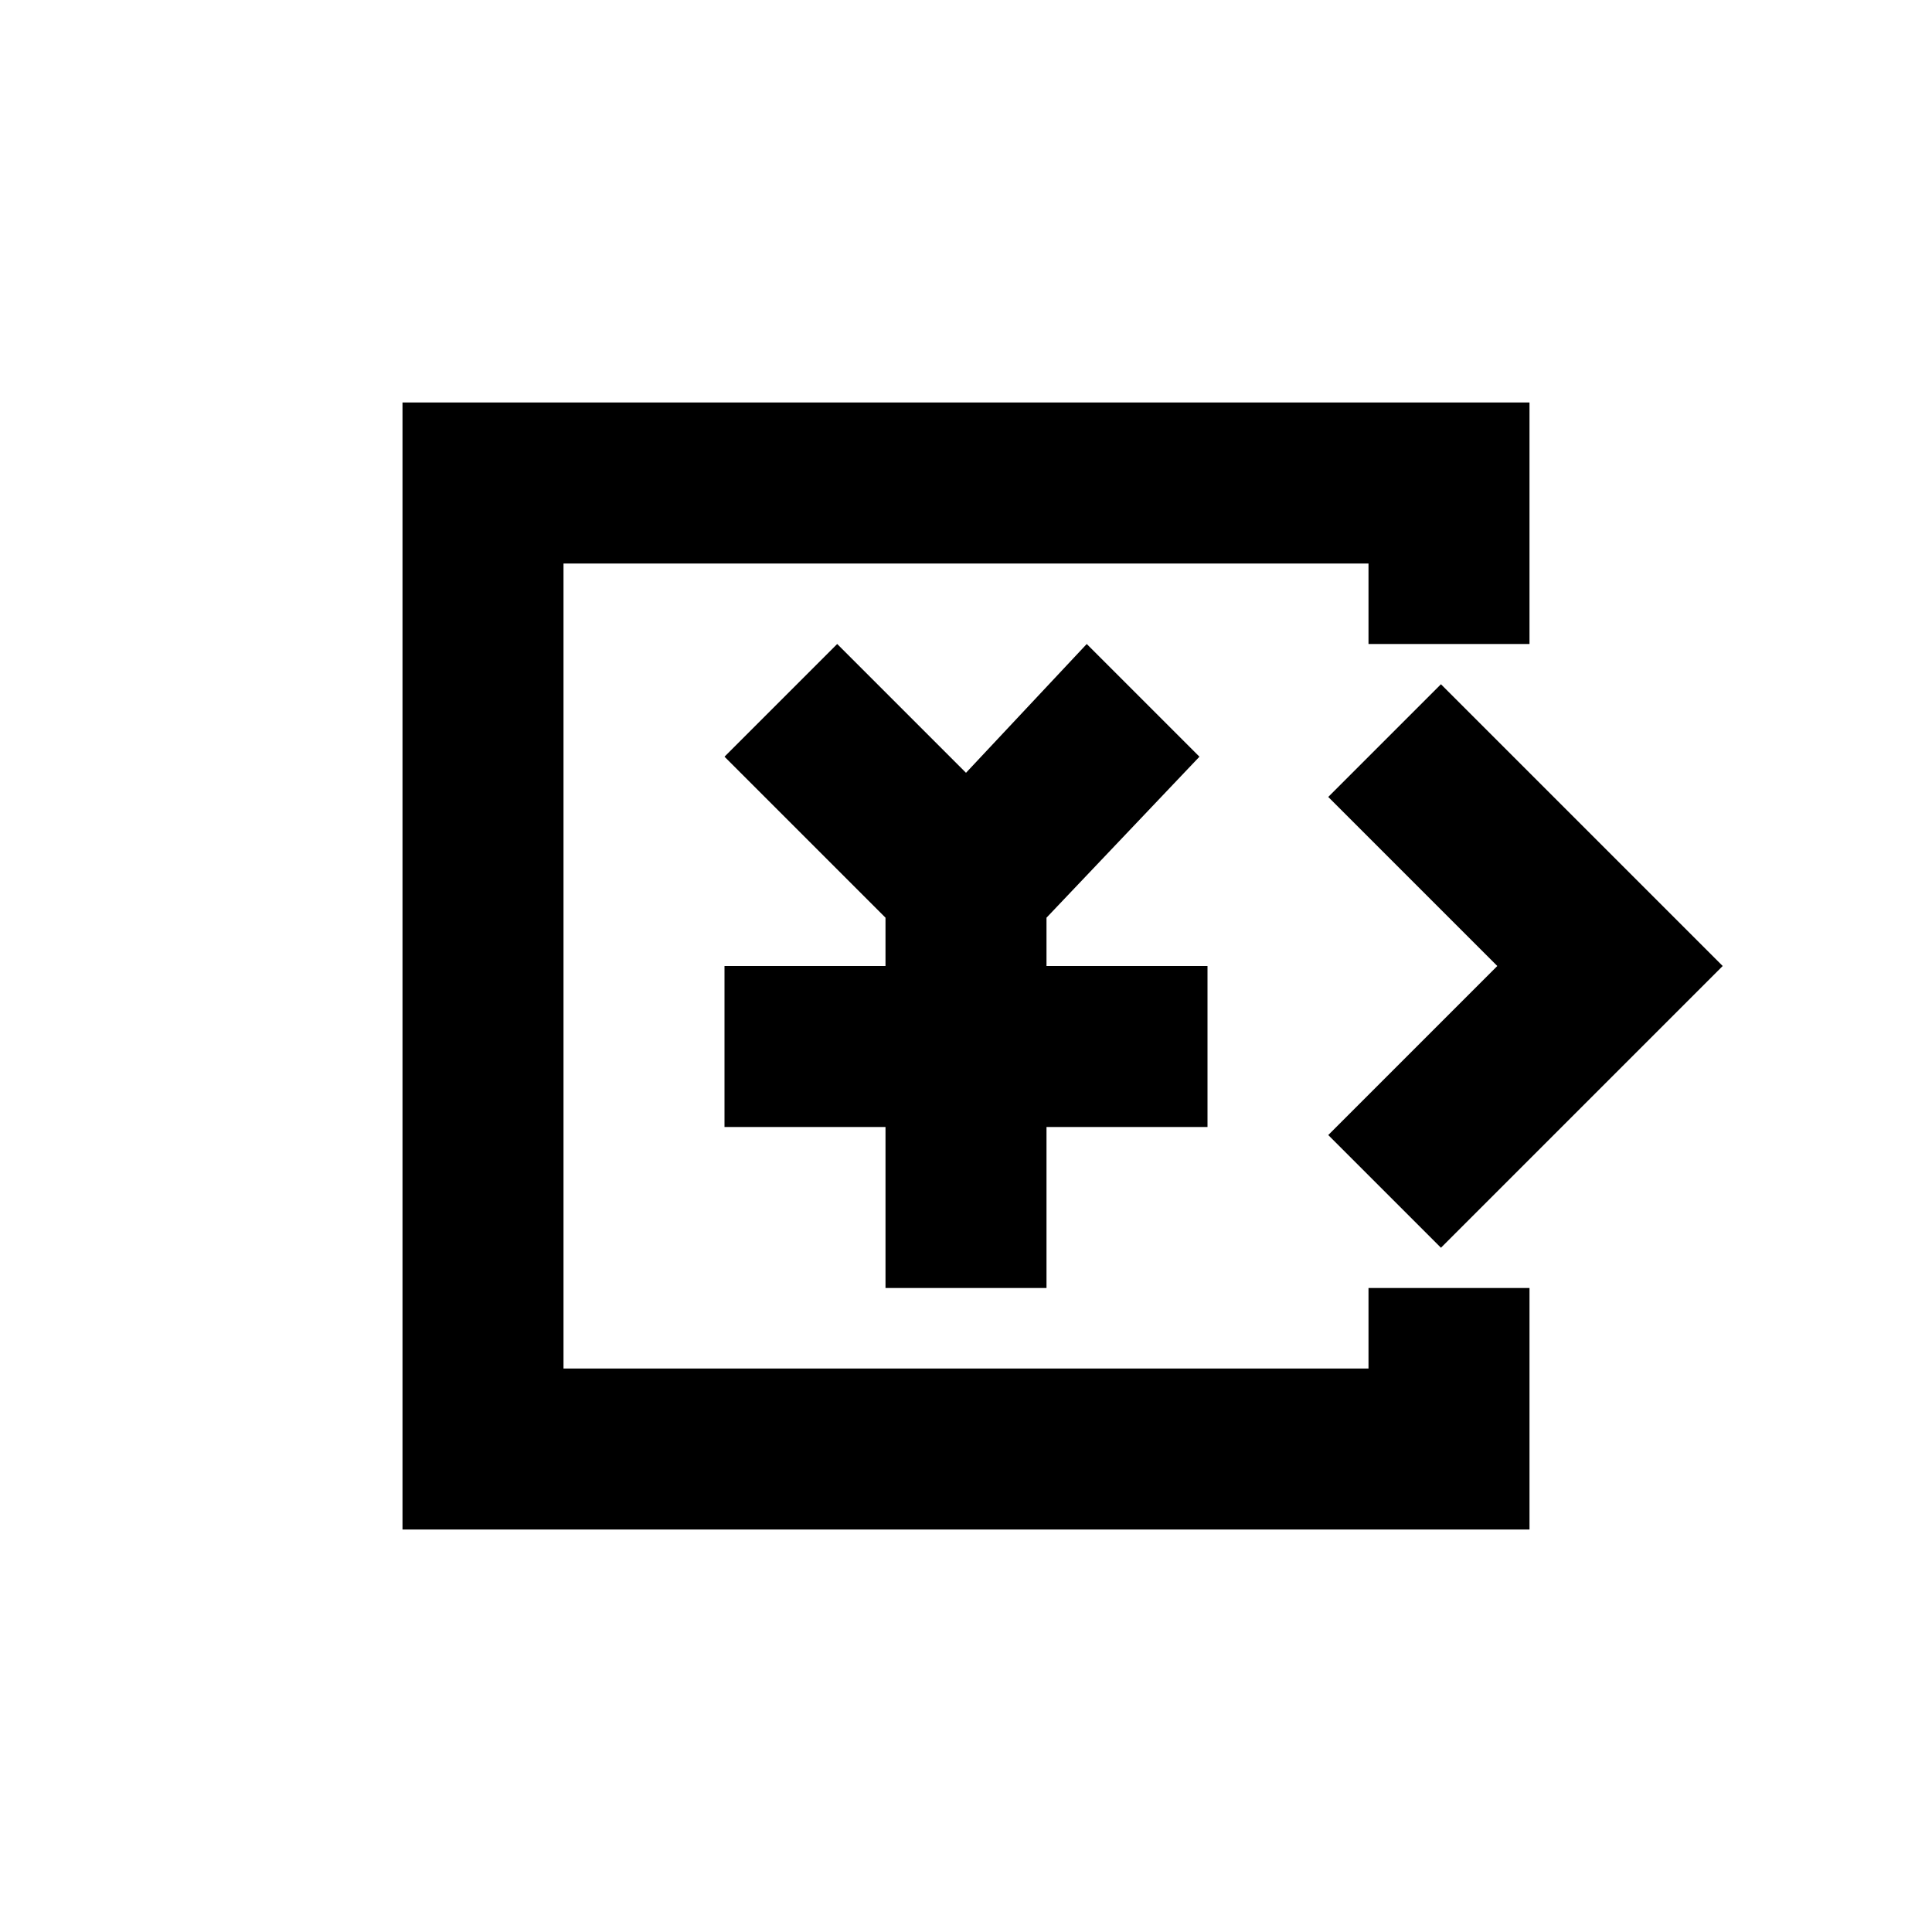 <svg class="icon" height="200" version="1.1" viewBox="0 0 1024 1024" width="200"
    xmlns="http://www.w3.org/2000/svg">
    <path
        d="M853.333 571.733l-89.6 89.6-59.733-59.733 89.6-89.6-89.6-89.6 59.733-59.733 89.6 89.6 59.733 59.733-59.733 59.733zM810.667 341.333h-85.333V298.667H298.667v426.667h426.667v-42.667h85.333v128H213.333V213.333h597.333v128z m-256 170.667h85.333v85.333h-85.333v85.333h-85.333v-85.333H384v-85.333h85.333v-25.6l-85.333-85.333L443.733 341.333 512 409.6 576 341.333l59.733 59.733-81.067 85.333v25.6z" />
</svg>

